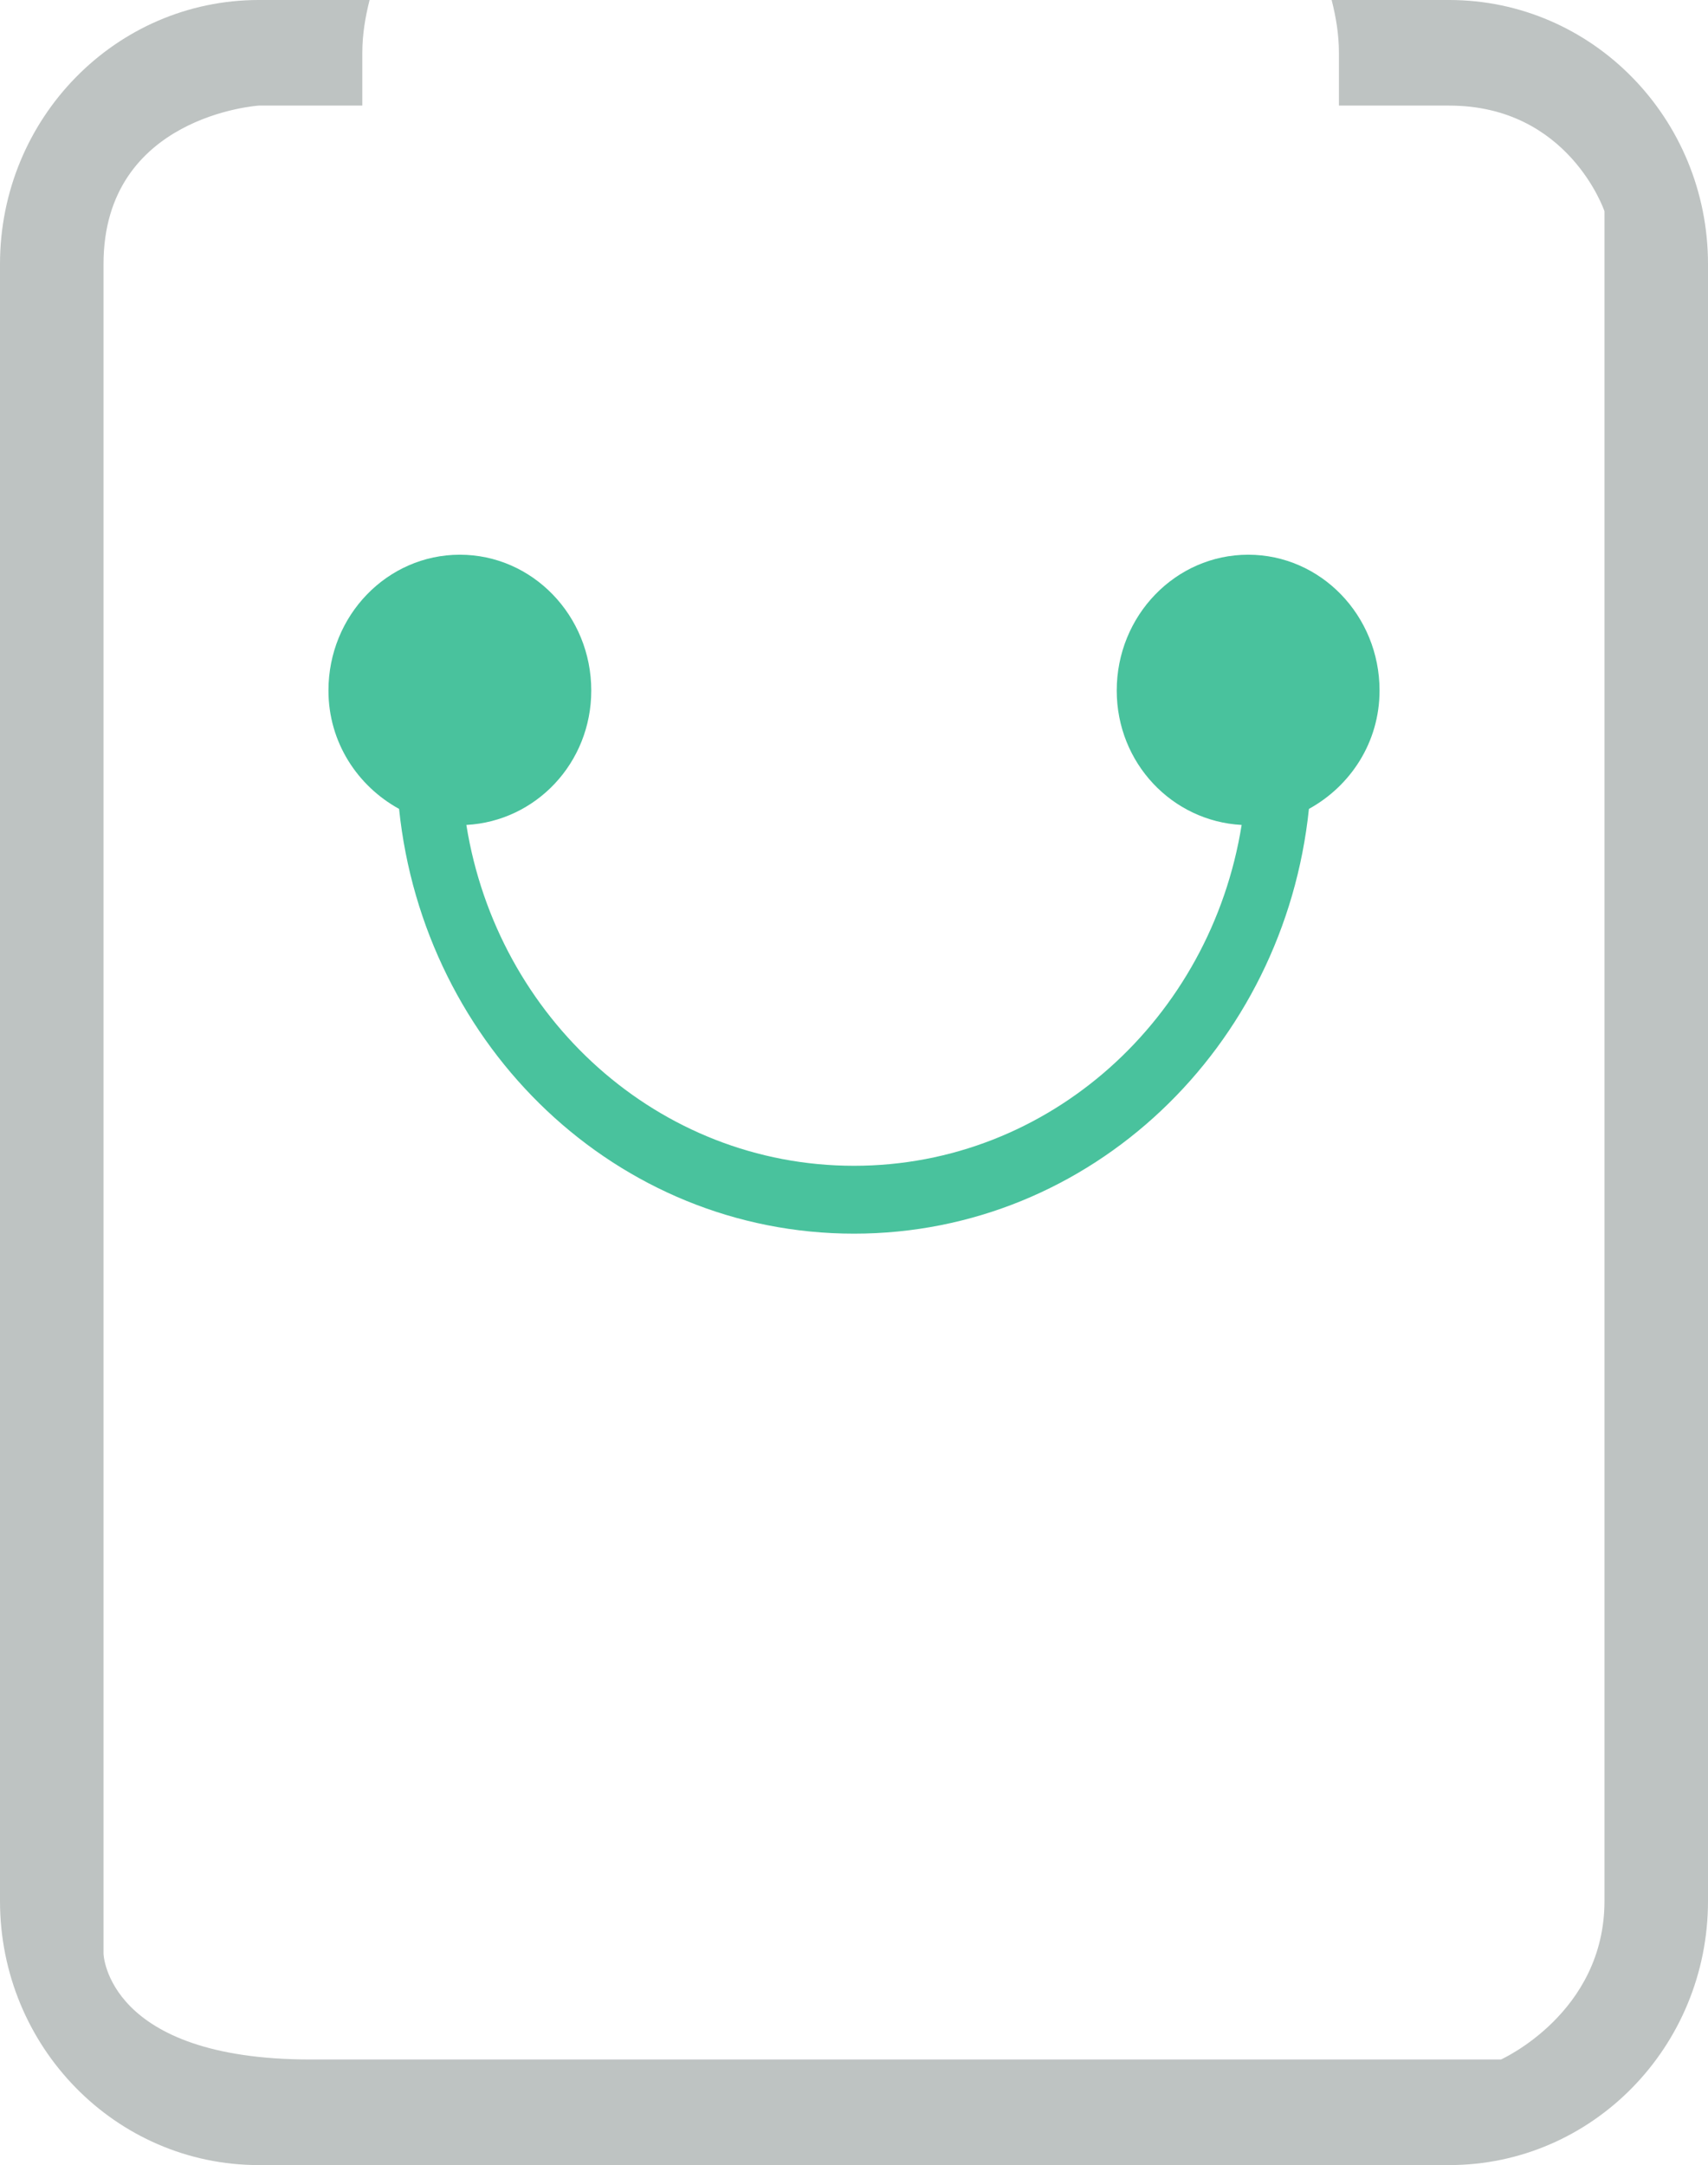 <svg xmlns="http://www.w3.org/2000/svg" xmlns:xlink="http://www.w3.org/1999/xlink" preserveAspectRatio="xMidYMid" width="23" height="29.156" viewBox="0 0 23 29.156">
  <defs>
    <style>
      .cls-1 {
        fill: #bec3c2;
      }

      .cls-1, .cls-2 {
        fill-rule: evenodd;
      }

      .cls-2 {
        fill: #49c29d;
      }
    </style>
  </defs>
  <g>
    <path d="M18.030,0.711 C18.030,0.464 17.990,0.229 17.932,0.000 L19.515,0.000 C21.440,0.000 23.000,1.592 23.000,3.556 L23.000,25.600 C23.000,27.564 21.440,29.156 19.515,29.156 L3.485,29.156 C1.560,29.156 -0.000,27.564 -0.000,25.600 L-0.000,3.556 C-0.000,1.592 1.560,0.000 3.485,0.000 L4.977,0.000 C4.919,0.229 4.879,0.464 4.879,0.711 C4.879,2.282 4.879,1.422 4.879,1.422 L3.485,1.422 C3.485,1.422 1.394,1.556 1.394,3.556 C1.394,5.556 1.394,26.311 1.394,26.311 C1.394,26.311 1.437,27.734 4.182,27.734 C6.926,27.734 20.212,27.734 20.212,27.734 C20.212,27.734 21.606,27.111 21.606,25.600 C21.606,24.089 21.606,2.845 21.606,2.845 C21.606,2.845 21.127,1.422 19.515,1.422 C17.903,1.422 18.030,1.422 18.030,1.422 C18.030,1.422 18.030,2.282 18.030,0.711 Z" class="cls-1"/>
    <path d="M17.626,10.893 C17.293,14.103 14.694,16.613 11.500,16.613 C8.306,16.613 5.707,14.103 5.374,10.893 C4.816,10.586 4.423,9.998 4.423,9.299 C4.423,8.289 5.215,7.470 6.192,7.470 C7.169,7.470 7.962,8.289 7.962,9.299 C7.962,10.277 7.214,11.059 6.280,11.109 C6.696,13.710 8.866,15.699 11.500,15.699 C14.134,15.699 16.304,13.710 16.720,11.109 C15.786,11.059 15.038,10.277 15.038,9.299 C15.038,8.289 15.831,7.470 16.808,7.470 C17.785,7.470 18.577,8.289 18.577,9.299 C18.577,9.998 18.184,10.586 17.626,10.893 Z" class="cls-2"/>
  </g>
</svg>
